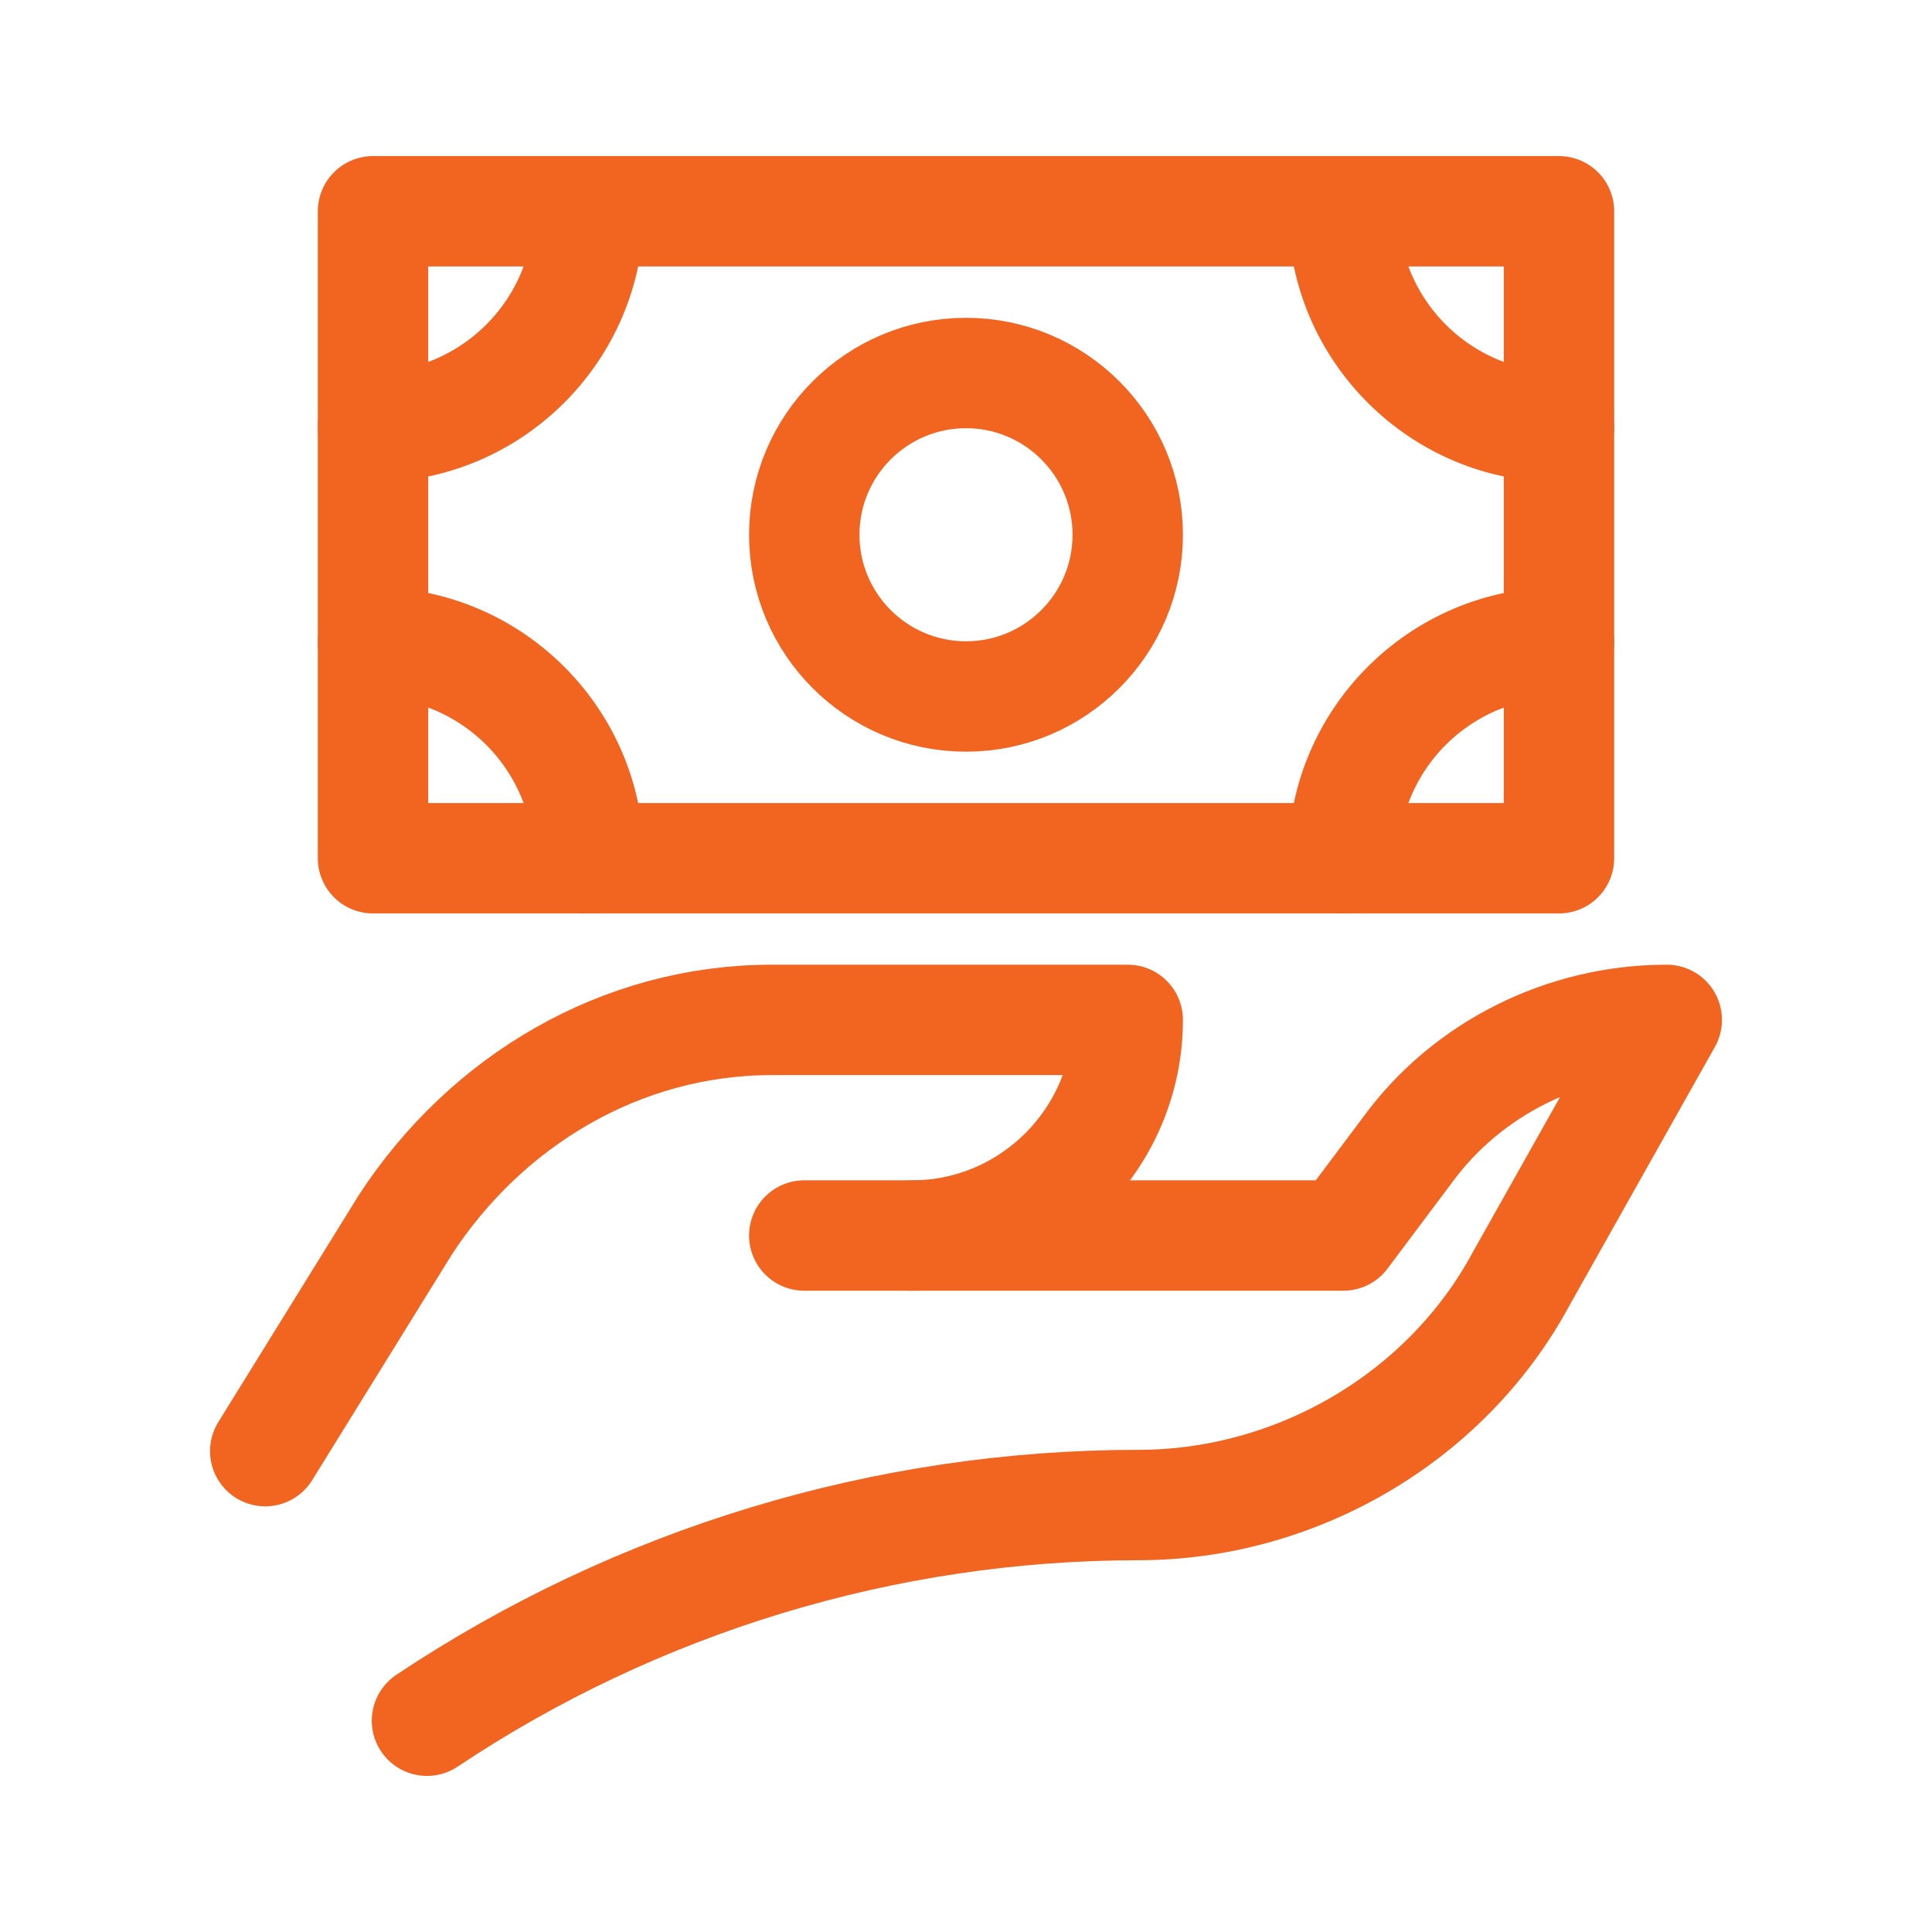 <svg width="28" height="28" viewBox="0 0 28 28" fill="none" xmlns="http://www.w3.org/2000/svg">
<g clip-path="url(#clip0_0_107)">
<path d="M3.844 21.031L5.875 17.75C7.047 15.953 9 14.781 11.188 14.781H16.344C16.344 16.5 14.938 17.906 13.219 17.906H11.656" stroke="#F16521" stroke-width="1.6" stroke-miterlimit="10" stroke-linecap="round" stroke-linejoin="round"/>
<path d="M13.219 17.906H19.469L20.406 16.656C21.266 15.484 22.672 14.781 24.156 14.781L22.047 18.531C20.953 20.562 18.766 21.812 16.5 21.812C12.828 21.812 9.234 22.906 6.188 24.938" stroke="#F16521" stroke-width="1.6" stroke-miterlimit="10" stroke-linecap="round" stroke-linejoin="round"/>
<path d="M22.594 3.062H5.406V12.438H22.594V3.062Z" stroke="#F16521" stroke-width="1.6" stroke-miterlimit="10" stroke-linecap="round" stroke-linejoin="round"/>
<path d="M22.594 6.188C20.875 6.188 19.469 4.781 19.469 3.062" stroke="#F16521" stroke-width="1.6" stroke-miterlimit="10" stroke-linecap="round" stroke-linejoin="round"/>
<path d="M5.406 9.312C7.125 9.312 8.531 10.719 8.531 12.438" stroke="#F16521" stroke-width="1.6" stroke-miterlimit="10" stroke-linecap="round" stroke-linejoin="round"/>
<path d="M14 10.094C15.294 10.094 16.344 9.044 16.344 7.75C16.344 6.456 15.294 5.406 14 5.406C12.706 5.406 11.656 6.456 11.656 7.75C11.656 9.044 12.706 10.094 14 10.094Z" stroke="#F16521" stroke-width="1.6" stroke-miterlimit="10" stroke-linecap="round" stroke-linejoin="round"/>
<path d="M8.531 3.062C8.531 4.781 7.125 6.188 5.406 6.188" stroke="#F16521" stroke-width="1.6" stroke-miterlimit="10" stroke-linecap="round" stroke-linejoin="round"/>
<path d="M22.594 9.312C20.875 9.312 19.469 10.719 19.469 12.438" stroke="#F16521" stroke-width="1.6" stroke-miterlimit="10" stroke-linecap="round" stroke-linejoin="round"/>
</g>
<defs>
<clipPath id="clip0_0_107">
<rect width="25" height="25" fill="white" transform="translate(1.5 1.5)"/>
</clipPath>
</defs>
</svg>
